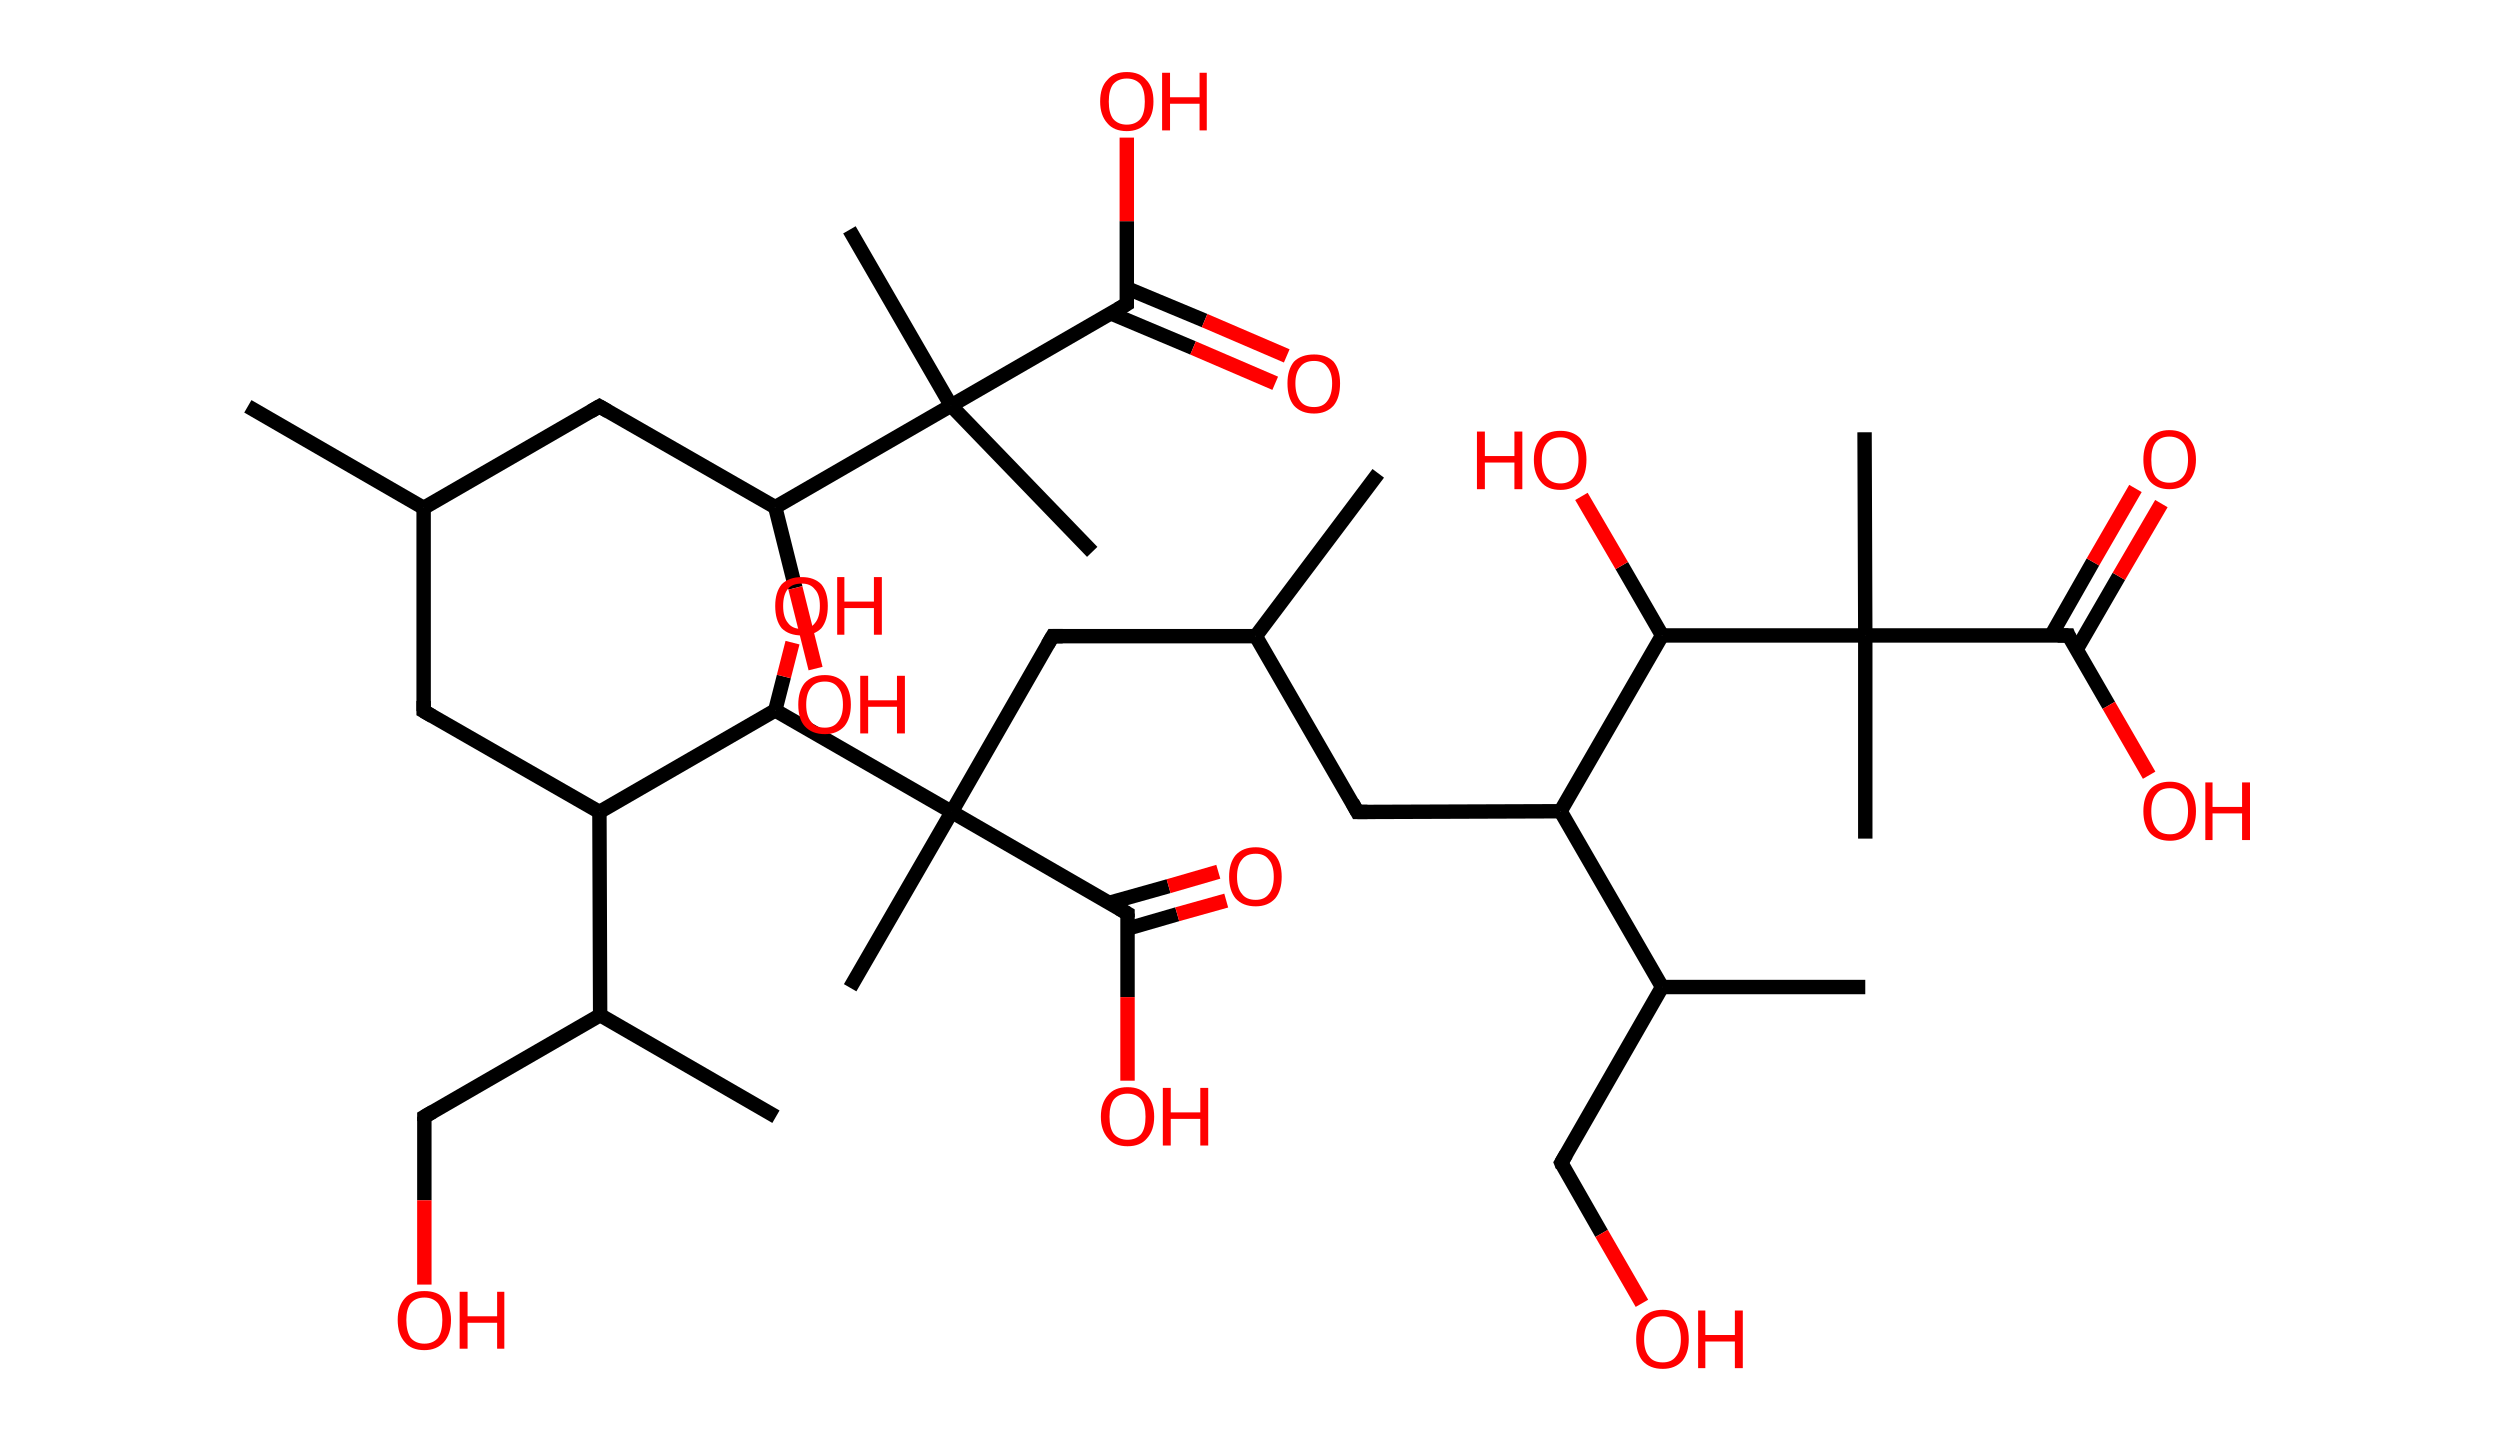 <?xml version='1.0' encoding='ASCII' standalone='yes'?>
<svg xmlns="http://www.w3.org/2000/svg" xmlns:rdkit="http://www.rdkit.org/xml" xmlns:xlink="http://www.w3.org/1999/xlink" version="1.1" baseProfile="full" xml:space="preserve" width="347px" height="200px" viewBox="0 0 347 200">
<!-- END OF HEADER -->
<rect style="opacity:1.0;fill:#FFFFFF;stroke:none" width="347.0" height="200.0" x="0.0" y="0.0"> </rect>
<path class="bond-0 atom-0 atom-1" d="M 34.4,56.4 L 58.8,70.5" style="fill:none;fill-rule:evenodd;stroke:#000000;stroke-width:2.0px;stroke-linecap:butt;stroke-linejoin:miter;stroke-opacity:1"/>
<path class="bond-1 atom-1 atom-2" d="M 58.8,70.5 L 58.8,98.7" style="fill:none;fill-rule:evenodd;stroke:#000000;stroke-width:2.0px;stroke-linecap:butt;stroke-linejoin:miter;stroke-opacity:1"/>
<path class="bond-2 atom-2 atom-3" d="M 58.8,98.7 L 83.2,112.7" style="fill:none;fill-rule:evenodd;stroke:#000000;stroke-width:2.0px;stroke-linecap:butt;stroke-linejoin:miter;stroke-opacity:1"/>
<path class="bond-3 atom-3 atom-4" d="M 83.2,112.7 L 83.3,140.9" style="fill:none;fill-rule:evenodd;stroke:#000000;stroke-width:2.0px;stroke-linecap:butt;stroke-linejoin:miter;stroke-opacity:1"/>
<path class="bond-4 atom-4 atom-5" d="M 83.3,140.9 L 107.7,155.0" style="fill:none;fill-rule:evenodd;stroke:#000000;stroke-width:2.0px;stroke-linecap:butt;stroke-linejoin:miter;stroke-opacity:1"/>
<path class="bond-5 atom-4 atom-6" d="M 83.3,140.9 L 58.9,155.0" style="fill:none;fill-rule:evenodd;stroke:#000000;stroke-width:2.0px;stroke-linecap:butt;stroke-linejoin:miter;stroke-opacity:1"/>
<path class="bond-6 atom-6 atom-7" d="M 58.9,155.0 L 58.9,166.6" style="fill:none;fill-rule:evenodd;stroke:#000000;stroke-width:2.0px;stroke-linecap:butt;stroke-linejoin:miter;stroke-opacity:1"/>
<path class="bond-6 atom-6 atom-7" d="M 58.9,166.6 L 58.9,178.3" style="fill:none;fill-rule:evenodd;stroke:#FF0000;stroke-width:2.0px;stroke-linecap:butt;stroke-linejoin:miter;stroke-opacity:1"/>
<path class="bond-7 atom-3 atom-8" d="M 83.2,112.7 L 107.6,98.6" style="fill:none;fill-rule:evenodd;stroke:#000000;stroke-width:2.0px;stroke-linecap:butt;stroke-linejoin:miter;stroke-opacity:1"/>
<path class="bond-8 atom-8 atom-9" d="M 107.6,98.6 L 108.8,93.9" style="fill:none;fill-rule:evenodd;stroke:#000000;stroke-width:2.0px;stroke-linecap:butt;stroke-linejoin:miter;stroke-opacity:1"/>
<path class="bond-8 atom-8 atom-9" d="M 108.8,93.9 L 110.0,89.2" style="fill:none;fill-rule:evenodd;stroke:#FF0000;stroke-width:2.0px;stroke-linecap:butt;stroke-linejoin:miter;stroke-opacity:1"/>
<path class="bond-9 atom-8 atom-10" d="M 107.6,98.6 L 132.1,112.7" style="fill:none;fill-rule:evenodd;stroke:#000000;stroke-width:2.0px;stroke-linecap:butt;stroke-linejoin:miter;stroke-opacity:1"/>
<path class="bond-10 atom-10 atom-11" d="M 132.1,112.7 L 118.0,137.1" style="fill:none;fill-rule:evenodd;stroke:#000000;stroke-width:2.0px;stroke-linecap:butt;stroke-linejoin:miter;stroke-opacity:1"/>
<path class="bond-11 atom-10 atom-12" d="M 132.1,112.7 L 146.1,88.3" style="fill:none;fill-rule:evenodd;stroke:#000000;stroke-width:2.0px;stroke-linecap:butt;stroke-linejoin:miter;stroke-opacity:1"/>
<path class="bond-12 atom-12 atom-13" d="M 146.1,88.3 L 174.3,88.3" style="fill:none;fill-rule:evenodd;stroke:#000000;stroke-width:2.0px;stroke-linecap:butt;stroke-linejoin:miter;stroke-opacity:1"/>
<path class="bond-13 atom-13 atom-14" d="M 174.3,88.3 L 191.3,65.7" style="fill:none;fill-rule:evenodd;stroke:#000000;stroke-width:2.0px;stroke-linecap:butt;stroke-linejoin:miter;stroke-opacity:1"/>
<path class="bond-14 atom-13 atom-15" d="M 174.3,88.3 L 188.4,112.7" style="fill:none;fill-rule:evenodd;stroke:#000000;stroke-width:2.0px;stroke-linecap:butt;stroke-linejoin:miter;stroke-opacity:1"/>
<path class="bond-15 atom-15 atom-16" d="M 188.4,112.7 L 216.6,112.6" style="fill:none;fill-rule:evenodd;stroke:#000000;stroke-width:2.0px;stroke-linecap:butt;stroke-linejoin:miter;stroke-opacity:1"/>
<path class="bond-16 atom-16 atom-17" d="M 216.6,112.6 L 230.7,137.0" style="fill:none;fill-rule:evenodd;stroke:#000000;stroke-width:2.0px;stroke-linecap:butt;stroke-linejoin:miter;stroke-opacity:1"/>
<path class="bond-17 atom-17 atom-18" d="M 230.7,137.0 L 258.9,137.0" style="fill:none;fill-rule:evenodd;stroke:#000000;stroke-width:2.0px;stroke-linecap:butt;stroke-linejoin:miter;stroke-opacity:1"/>
<path class="bond-18 atom-17 atom-19" d="M 230.7,137.0 L 216.7,161.4" style="fill:none;fill-rule:evenodd;stroke:#000000;stroke-width:2.0px;stroke-linecap:butt;stroke-linejoin:miter;stroke-opacity:1"/>
<path class="bond-19 atom-19 atom-20" d="M 216.7,161.4 L 222.3,171.2" style="fill:none;fill-rule:evenodd;stroke:#000000;stroke-width:2.0px;stroke-linecap:butt;stroke-linejoin:miter;stroke-opacity:1"/>
<path class="bond-19 atom-19 atom-20" d="M 222.3,171.2 L 227.9,180.9" style="fill:none;fill-rule:evenodd;stroke:#FF0000;stroke-width:2.0px;stroke-linecap:butt;stroke-linejoin:miter;stroke-opacity:1"/>
<path class="bond-20 atom-16 atom-21" d="M 216.6,112.6 L 230.7,88.2" style="fill:none;fill-rule:evenodd;stroke:#000000;stroke-width:2.0px;stroke-linecap:butt;stroke-linejoin:miter;stroke-opacity:1"/>
<path class="bond-21 atom-21 atom-22" d="M 230.7,88.2 L 225.1,78.5" style="fill:none;fill-rule:evenodd;stroke:#000000;stroke-width:2.0px;stroke-linecap:butt;stroke-linejoin:miter;stroke-opacity:1"/>
<path class="bond-21 atom-21 atom-22" d="M 225.1,78.5 L 219.5,68.9" style="fill:none;fill-rule:evenodd;stroke:#FF0000;stroke-width:2.0px;stroke-linecap:butt;stroke-linejoin:miter;stroke-opacity:1"/>
<path class="bond-22 atom-21 atom-23" d="M 230.7,88.2 L 258.9,88.2" style="fill:none;fill-rule:evenodd;stroke:#000000;stroke-width:2.0px;stroke-linecap:butt;stroke-linejoin:miter;stroke-opacity:1"/>
<path class="bond-23 atom-23 atom-24" d="M 258.9,88.2 L 258.9,116.4" style="fill:none;fill-rule:evenodd;stroke:#000000;stroke-width:2.0px;stroke-linecap:butt;stroke-linejoin:miter;stroke-opacity:1"/>
<path class="bond-24 atom-23 atom-25" d="M 258.9,88.2 L 258.8,60.0" style="fill:none;fill-rule:evenodd;stroke:#000000;stroke-width:2.0px;stroke-linecap:butt;stroke-linejoin:miter;stroke-opacity:1"/>
<path class="bond-25 atom-23 atom-26" d="M 258.9,88.2 L 287.1,88.2" style="fill:none;fill-rule:evenodd;stroke:#000000;stroke-width:2.0px;stroke-linecap:butt;stroke-linejoin:miter;stroke-opacity:1"/>
<path class="bond-26 atom-26 atom-27" d="M 288.2,90.2 L 294.1,80.0" style="fill:none;fill-rule:evenodd;stroke:#000000;stroke-width:2.0px;stroke-linecap:butt;stroke-linejoin:miter;stroke-opacity:1"/>
<path class="bond-26 atom-26 atom-27" d="M 294.1,80.0 L 300.0,69.9" style="fill:none;fill-rule:evenodd;stroke:#FF0000;stroke-width:2.0px;stroke-linecap:butt;stroke-linejoin:miter;stroke-opacity:1"/>
<path class="bond-26 atom-26 atom-27" d="M 284.7,88.2 L 290.5,78.0" style="fill:none;fill-rule:evenodd;stroke:#000000;stroke-width:2.0px;stroke-linecap:butt;stroke-linejoin:miter;stroke-opacity:1"/>
<path class="bond-26 atom-26 atom-27" d="M 290.5,78.0 L 296.4,67.8" style="fill:none;fill-rule:evenodd;stroke:#FF0000;stroke-width:2.0px;stroke-linecap:butt;stroke-linejoin:miter;stroke-opacity:1"/>
<path class="bond-27 atom-26 atom-28" d="M 287.1,88.2 L 292.7,97.9" style="fill:none;fill-rule:evenodd;stroke:#000000;stroke-width:2.0px;stroke-linecap:butt;stroke-linejoin:miter;stroke-opacity:1"/>
<path class="bond-27 atom-26 atom-28" d="M 292.7,97.9 L 298.3,107.6" style="fill:none;fill-rule:evenodd;stroke:#FF0000;stroke-width:2.0px;stroke-linecap:butt;stroke-linejoin:miter;stroke-opacity:1"/>
<path class="bond-28 atom-10 atom-29" d="M 132.1,112.7 L 156.5,126.8" style="fill:none;fill-rule:evenodd;stroke:#000000;stroke-width:2.0px;stroke-linecap:butt;stroke-linejoin:miter;stroke-opacity:1"/>
<path class="bond-29 atom-29 atom-30" d="M 156.5,128.9 L 163.4,126.9" style="fill:none;fill-rule:evenodd;stroke:#000000;stroke-width:2.0px;stroke-linecap:butt;stroke-linejoin:miter;stroke-opacity:1"/>
<path class="bond-29 atom-29 atom-30" d="M 163.4,126.9 L 170.2,125.0" style="fill:none;fill-rule:evenodd;stroke:#FF0000;stroke-width:2.0px;stroke-linecap:butt;stroke-linejoin:miter;stroke-opacity:1"/>
<path class="bond-29 atom-29 atom-30" d="M 154.0,125.3 L 162.2,123.0" style="fill:none;fill-rule:evenodd;stroke:#000000;stroke-width:2.0px;stroke-linecap:butt;stroke-linejoin:miter;stroke-opacity:1"/>
<path class="bond-29 atom-29 atom-30" d="M 162.2,123.0 L 169.1,121.0" style="fill:none;fill-rule:evenodd;stroke:#FF0000;stroke-width:2.0px;stroke-linecap:butt;stroke-linejoin:miter;stroke-opacity:1"/>
<path class="bond-30 atom-29 atom-31" d="M 156.5,126.8 L 156.5,138.4" style="fill:none;fill-rule:evenodd;stroke:#000000;stroke-width:2.0px;stroke-linecap:butt;stroke-linejoin:miter;stroke-opacity:1"/>
<path class="bond-30 atom-29 atom-31" d="M 156.5,138.4 L 156.5,150.0" style="fill:none;fill-rule:evenodd;stroke:#FF0000;stroke-width:2.0px;stroke-linecap:butt;stroke-linejoin:miter;stroke-opacity:1"/>
<path class="bond-31 atom-1 atom-32" d="M 58.8,70.5 L 83.2,56.4" style="fill:none;fill-rule:evenodd;stroke:#000000;stroke-width:2.0px;stroke-linecap:butt;stroke-linejoin:miter;stroke-opacity:1"/>
<path class="bond-32 atom-32 atom-33" d="M 83.2,56.4 L 107.6,70.4" style="fill:none;fill-rule:evenodd;stroke:#000000;stroke-width:2.0px;stroke-linecap:butt;stroke-linejoin:miter;stroke-opacity:1"/>
<path class="bond-33 atom-33 atom-34" d="M 107.6,70.4 L 110.4,81.6" style="fill:none;fill-rule:evenodd;stroke:#000000;stroke-width:2.0px;stroke-linecap:butt;stroke-linejoin:miter;stroke-opacity:1"/>
<path class="bond-33 atom-33 atom-34" d="M 110.4,81.6 L 113.2,92.8" style="fill:none;fill-rule:evenodd;stroke:#FF0000;stroke-width:2.0px;stroke-linecap:butt;stroke-linejoin:miter;stroke-opacity:1"/>
<path class="bond-34 atom-33 atom-35" d="M 107.6,70.4 L 132.0,56.3" style="fill:none;fill-rule:evenodd;stroke:#000000;stroke-width:2.0px;stroke-linecap:butt;stroke-linejoin:miter;stroke-opacity:1"/>
<path class="bond-35 atom-35 atom-36" d="M 132.0,56.3 L 117.9,31.9" style="fill:none;fill-rule:evenodd;stroke:#000000;stroke-width:2.0px;stroke-linecap:butt;stroke-linejoin:miter;stroke-opacity:1"/>
<path class="bond-36 atom-35 atom-37" d="M 132.0,56.3 L 151.6,76.6" style="fill:none;fill-rule:evenodd;stroke:#000000;stroke-width:2.0px;stroke-linecap:butt;stroke-linejoin:miter;stroke-opacity:1"/>
<path class="bond-37 atom-35 atom-38" d="M 132.0,56.3 L 156.4,42.2" style="fill:none;fill-rule:evenodd;stroke:#000000;stroke-width:2.0px;stroke-linecap:butt;stroke-linejoin:miter;stroke-opacity:1"/>
<path class="bond-38 atom-38 atom-39" d="M 154.2,43.5 L 165.6,48.3" style="fill:none;fill-rule:evenodd;stroke:#000000;stroke-width:2.0px;stroke-linecap:butt;stroke-linejoin:miter;stroke-opacity:1"/>
<path class="bond-38 atom-38 atom-39" d="M 165.6,48.3 L 177.0,53.2" style="fill:none;fill-rule:evenodd;stroke:#FF0000;stroke-width:2.0px;stroke-linecap:butt;stroke-linejoin:miter;stroke-opacity:1"/>
<path class="bond-38 atom-38 atom-39" d="M 156.4,40.0 L 167.2,44.5" style="fill:none;fill-rule:evenodd;stroke:#000000;stroke-width:2.0px;stroke-linecap:butt;stroke-linejoin:miter;stroke-opacity:1"/>
<path class="bond-38 atom-38 atom-39" d="M 167.2,44.5 L 178.6,49.4" style="fill:none;fill-rule:evenodd;stroke:#FF0000;stroke-width:2.0px;stroke-linecap:butt;stroke-linejoin:miter;stroke-opacity:1"/>
<path class="bond-39 atom-38 atom-40" d="M 156.4,42.2 L 156.4,30.7" style="fill:none;fill-rule:evenodd;stroke:#000000;stroke-width:2.0px;stroke-linecap:butt;stroke-linejoin:miter;stroke-opacity:1"/>
<path class="bond-39 atom-38 atom-40" d="M 156.4,30.7 L 156.4,19.1" style="fill:none;fill-rule:evenodd;stroke:#FF0000;stroke-width:2.0px;stroke-linecap:butt;stroke-linejoin:miter;stroke-opacity:1"/>
<path d="M 58.8,97.3 L 58.8,98.7 L 60.0,99.4" style="fill:none;stroke:#000000;stroke-width:2.0px;stroke-linecap:butt;stroke-linejoin:miter;stroke-opacity:1;"/>
<path d="M 60.1,154.3 L 58.9,155.0 L 58.9,155.6" style="fill:none;stroke:#000000;stroke-width:2.0px;stroke-linecap:butt;stroke-linejoin:miter;stroke-opacity:1;"/>
<path d="M 145.4,89.5 L 146.1,88.3 L 147.5,88.3" style="fill:none;stroke:#000000;stroke-width:2.0px;stroke-linecap:butt;stroke-linejoin:miter;stroke-opacity:1;"/>
<path d="M 187.7,111.4 L 188.4,112.7 L 189.8,112.7" style="fill:none;stroke:#000000;stroke-width:2.0px;stroke-linecap:butt;stroke-linejoin:miter;stroke-opacity:1;"/>
<path d="M 217.4,160.2 L 216.7,161.4 L 216.9,161.9" style="fill:none;stroke:#000000;stroke-width:2.0px;stroke-linecap:butt;stroke-linejoin:miter;stroke-opacity:1;"/>
<path d="M 285.6,88.2 L 287.1,88.2 L 287.3,88.7" style="fill:none;stroke:#000000;stroke-width:2.0px;stroke-linecap:butt;stroke-linejoin:miter;stroke-opacity:1;"/>
<path d="M 155.3,126.1 L 156.5,126.8 L 156.5,127.3" style="fill:none;stroke:#000000;stroke-width:2.0px;stroke-linecap:butt;stroke-linejoin:miter;stroke-opacity:1;"/>
<path d="M 82.0,57.1 L 83.2,56.4 L 84.4,57.1" style="fill:none;stroke:#000000;stroke-width:2.0px;stroke-linecap:butt;stroke-linejoin:miter;stroke-opacity:1;"/>
<path d="M 155.2,42.9 L 156.4,42.2 L 156.4,41.6" style="fill:none;stroke:#000000;stroke-width:2.0px;stroke-linecap:butt;stroke-linejoin:miter;stroke-opacity:1;"/>
<path class="atom-7" d="M 55.2 183.2 Q 55.2 181.3, 56.2 180.2 Q 57.1 179.2, 58.9 179.2 Q 60.7 179.2, 61.6 180.2 Q 62.6 181.3, 62.6 183.2 Q 62.6 185.2, 61.6 186.3 Q 60.6 187.4, 58.9 187.4 Q 57.1 187.4, 56.2 186.3 Q 55.2 185.2, 55.2 183.2 M 58.9 186.5 Q 60.1 186.5, 60.8 185.7 Q 61.4 184.8, 61.4 183.2 Q 61.4 181.7, 60.8 180.9 Q 60.1 180.1, 58.9 180.1 Q 57.7 180.1, 57.0 180.9 Q 56.4 181.7, 56.4 183.2 Q 56.4 184.8, 57.0 185.7 Q 57.7 186.5, 58.9 186.5 " fill="#FF0000"/>
<path class="atom-7" d="M 63.8 179.3 L 64.9 179.3 L 64.9 182.7 L 69.0 182.7 L 69.0 179.3 L 70.0 179.3 L 70.0 187.2 L 69.0 187.2 L 69.0 183.6 L 64.9 183.6 L 64.9 187.2 L 63.8 187.2 L 63.8 179.3 " fill="#FF0000"/>
<path class="atom-9" d="M 107.6 84.1 Q 107.6 82.2, 108.5 81.1 Q 109.5 80.1, 111.3 80.1 Q 113.0 80.1, 114.0 81.1 Q 114.9 82.2, 114.9 84.1 Q 114.9 86.1, 114.0 87.2 Q 113.0 88.2, 111.3 88.2 Q 109.5 88.2, 108.5 87.2 Q 107.6 86.1, 107.6 84.1 M 111.3 87.3 Q 112.5 87.3, 113.1 86.5 Q 113.8 85.7, 113.8 84.1 Q 113.8 82.5, 113.1 81.8 Q 112.5 81.0, 111.3 81.0 Q 110.0 81.0, 109.4 81.7 Q 108.7 82.5, 108.7 84.1 Q 108.7 85.7, 109.4 86.5 Q 110.0 87.3, 111.3 87.3 " fill="#FF0000"/>
<path class="atom-9" d="M 116.2 80.1 L 117.2 80.1 L 117.2 83.5 L 121.3 83.5 L 121.3 80.1 L 122.4 80.1 L 122.4 88.1 L 121.3 88.1 L 121.3 84.4 L 117.2 84.4 L 117.2 88.1 L 116.2 88.1 L 116.2 80.1 " fill="#FF0000"/>
<path class="atom-20" d="M 227.1 185.9 Q 227.1 183.9, 228.0 182.9 Q 229.0 181.8, 230.8 181.8 Q 232.5 181.8, 233.5 182.9 Q 234.4 183.9, 234.4 185.9 Q 234.4 187.8, 233.5 188.9 Q 232.5 190.0, 230.8 190.0 Q 229.0 190.0, 228.0 188.9 Q 227.1 187.8, 227.1 185.9 M 230.8 189.1 Q 232.0 189.1, 232.6 188.3 Q 233.3 187.5, 233.3 185.9 Q 233.3 184.3, 232.6 183.5 Q 232.0 182.7, 230.8 182.7 Q 229.5 182.7, 228.9 183.5 Q 228.2 184.3, 228.2 185.9 Q 228.2 187.5, 228.9 188.3 Q 229.5 189.1, 230.8 189.1 " fill="#FF0000"/>
<path class="atom-20" d="M 235.7 181.9 L 236.7 181.9 L 236.7 185.3 L 240.8 185.3 L 240.8 181.9 L 241.9 181.9 L 241.9 189.9 L 240.8 189.9 L 240.8 186.2 L 236.7 186.2 L 236.7 189.9 L 235.7 189.9 L 235.7 181.9 " fill="#FF0000"/>
<path class="atom-22" d="M 205.0 59.9 L 206.1 59.9 L 206.1 63.3 L 210.2 63.3 L 210.2 59.9 L 211.3 59.9 L 211.3 67.9 L 210.2 67.9 L 210.2 64.2 L 206.1 64.2 L 206.1 67.9 L 205.0 67.9 L 205.0 59.9 " fill="#FF0000"/>
<path class="atom-22" d="M 212.9 63.8 Q 212.9 61.9, 213.9 60.8 Q 214.8 59.8, 216.6 59.8 Q 218.3 59.8, 219.3 60.8 Q 220.2 61.9, 220.2 63.8 Q 220.2 65.8, 219.3 66.9 Q 218.3 68.0, 216.6 68.0 Q 214.8 68.0, 213.9 66.9 Q 212.9 65.8, 212.9 63.8 M 216.6 67.1 Q 217.8 67.1, 218.4 66.3 Q 219.1 65.4, 219.1 63.8 Q 219.1 62.3, 218.4 61.5 Q 217.8 60.7, 216.6 60.7 Q 215.4 60.7, 214.7 61.5 Q 214.0 62.3, 214.0 63.8 Q 214.0 65.4, 214.7 66.3 Q 215.4 67.1, 216.6 67.1 " fill="#FF0000"/>
<path class="atom-27" d="M 297.5 63.8 Q 297.5 61.9, 298.4 60.8 Q 299.4 59.7, 301.1 59.7 Q 302.9 59.7, 303.8 60.8 Q 304.8 61.9, 304.8 63.8 Q 304.8 65.7, 303.8 66.8 Q 302.9 67.9, 301.1 67.9 Q 299.4 67.9, 298.4 66.8 Q 297.5 65.7, 297.5 63.8 M 301.1 67.0 Q 302.3 67.0, 303.0 66.2 Q 303.7 65.4, 303.7 63.8 Q 303.7 62.2, 303.0 61.4 Q 302.3 60.6, 301.1 60.6 Q 299.9 60.6, 299.2 61.4 Q 298.6 62.2, 298.6 63.8 Q 298.6 65.4, 299.2 66.2 Q 299.9 67.0, 301.1 67.0 " fill="#FF0000"/>
<path class="atom-28" d="M 297.5 112.6 Q 297.5 110.7, 298.4 109.6 Q 299.4 108.5, 301.2 108.5 Q 302.9 108.5, 303.9 109.6 Q 304.8 110.7, 304.8 112.6 Q 304.8 114.5, 303.9 115.6 Q 302.9 116.7, 301.2 116.7 Q 299.4 116.7, 298.4 115.6 Q 297.5 114.5, 297.5 112.6 M 301.2 115.8 Q 302.4 115.8, 303.0 115.0 Q 303.7 114.2, 303.7 112.6 Q 303.7 111.0, 303.0 110.2 Q 302.4 109.4, 301.2 109.4 Q 299.9 109.4, 299.3 110.2 Q 298.6 111.0, 298.6 112.6 Q 298.6 114.2, 299.3 115.0 Q 299.9 115.8, 301.2 115.8 " fill="#FF0000"/>
<path class="atom-28" d="M 306.1 108.6 L 307.1 108.6 L 307.1 112.0 L 311.2 112.0 L 311.2 108.6 L 312.3 108.6 L 312.3 116.6 L 311.2 116.6 L 311.2 112.9 L 307.1 112.9 L 307.1 116.6 L 306.1 116.6 L 306.1 108.6 " fill="#FF0000"/>
<path class="atom-30" d="M 170.6 121.7 Q 170.6 119.8, 171.5 118.7 Q 172.5 117.6, 174.3 117.6 Q 176.0 117.6, 177.0 118.7 Q 177.9 119.8, 177.9 121.7 Q 177.9 123.6, 177.0 124.7 Q 176.0 125.8, 174.3 125.8 Q 172.5 125.8, 171.5 124.7 Q 170.6 123.6, 170.6 121.7 M 174.3 124.9 Q 175.5 124.9, 176.1 124.1 Q 176.8 123.3, 176.8 121.7 Q 176.8 120.1, 176.1 119.3 Q 175.5 118.5, 174.3 118.5 Q 173.0 118.5, 172.4 119.3 Q 171.7 120.1, 171.7 121.7 Q 171.7 123.3, 172.4 124.1 Q 173.0 124.9, 174.3 124.9 " fill="#FF0000"/>
<path class="atom-31" d="M 152.8 155.0 Q 152.8 153.1, 153.8 152.0 Q 154.7 150.9, 156.5 150.9 Q 158.3 150.9, 159.2 152.0 Q 160.2 153.1, 160.2 155.0 Q 160.2 156.9, 159.2 158.0 Q 158.3 159.1, 156.5 159.1 Q 154.7 159.1, 153.8 158.0 Q 152.8 156.9, 152.8 155.0 M 156.5 158.2 Q 157.7 158.2, 158.4 157.4 Q 159.0 156.6, 159.0 155.0 Q 159.0 153.4, 158.4 152.6 Q 157.7 151.8, 156.5 151.8 Q 155.3 151.8, 154.6 152.6 Q 154.0 153.4, 154.0 155.0 Q 154.0 156.6, 154.6 157.4 Q 155.3 158.2, 156.5 158.2 " fill="#FF0000"/>
<path class="atom-31" d="M 161.4 151.0 L 162.5 151.0 L 162.5 154.4 L 166.6 154.4 L 166.6 151.0 L 167.7 151.0 L 167.7 159.0 L 166.6 159.0 L 166.6 155.3 L 162.5 155.3 L 162.5 159.0 L 161.4 159.0 L 161.4 151.0 " fill="#FF0000"/>
<path class="atom-34" d="M 110.8 97.8 Q 110.8 95.9, 111.7 94.8 Q 112.7 93.7, 114.5 93.7 Q 116.2 93.7, 117.2 94.8 Q 118.1 95.9, 118.1 97.8 Q 118.1 99.7, 117.2 100.8 Q 116.2 101.9, 114.5 101.9 Q 112.7 101.9, 111.7 100.8 Q 110.8 99.8, 110.8 97.8 M 114.5 101.0 Q 115.7 101.0, 116.3 100.2 Q 117.0 99.4, 117.0 97.8 Q 117.0 96.2, 116.3 95.4 Q 115.7 94.6, 114.5 94.6 Q 113.2 94.6, 112.6 95.4 Q 111.9 96.2, 111.9 97.8 Q 111.9 99.4, 112.6 100.2 Q 113.2 101.0, 114.5 101.0 " fill="#FF0000"/>
<path class="atom-34" d="M 119.4 93.8 L 120.5 93.8 L 120.5 97.2 L 124.5 97.2 L 124.5 93.8 L 125.6 93.8 L 125.6 101.8 L 124.5 101.8 L 124.5 98.1 L 120.5 98.1 L 120.5 101.8 L 119.4 101.8 L 119.4 93.8 " fill="#FF0000"/>
<path class="atom-39" d="M 178.7 53.2 Q 178.7 51.3, 179.6 50.2 Q 180.6 49.2, 182.4 49.2 Q 184.1 49.2, 185.1 50.2 Q 186.0 51.3, 186.0 53.2 Q 186.0 55.2, 185.1 56.3 Q 184.1 57.4, 182.4 57.4 Q 180.6 57.4, 179.6 56.3 Q 178.7 55.2, 178.7 53.2 M 182.4 56.5 Q 183.6 56.5, 184.2 55.7 Q 184.9 54.8, 184.9 53.2 Q 184.9 51.7, 184.2 50.9 Q 183.6 50.1, 182.4 50.1 Q 181.1 50.1, 180.5 50.9 Q 179.8 51.7, 179.8 53.2 Q 179.8 54.8, 180.5 55.7 Q 181.1 56.5, 182.4 56.5 " fill="#FF0000"/>
<path class="atom-40" d="M 152.7 14.1 Q 152.7 12.1, 153.7 11.1 Q 154.6 10.0, 156.4 10.0 Q 158.2 10.0, 159.1 11.1 Q 160.1 12.1, 160.1 14.1 Q 160.1 16.0, 159.1 17.1 Q 158.1 18.2, 156.4 18.2 Q 154.6 18.2, 153.7 17.1 Q 152.7 16.0, 152.7 14.1 M 156.4 17.3 Q 157.6 17.3, 158.3 16.5 Q 158.9 15.7, 158.9 14.1 Q 158.9 12.5, 158.3 11.7 Q 157.6 10.9, 156.4 10.9 Q 155.2 10.9, 154.5 11.7 Q 153.9 12.5, 153.9 14.1 Q 153.9 15.7, 154.5 16.5 Q 155.2 17.3, 156.4 17.3 " fill="#FF0000"/>
<path class="atom-40" d="M 161.3 10.1 L 162.4 10.1 L 162.4 13.5 L 166.5 13.5 L 166.5 10.1 L 167.5 10.1 L 167.5 18.1 L 166.5 18.1 L 166.5 14.4 L 162.4 14.4 L 162.4 18.1 L 161.3 18.1 L 161.3 10.1 " fill="#FF0000"/>
</svg>

